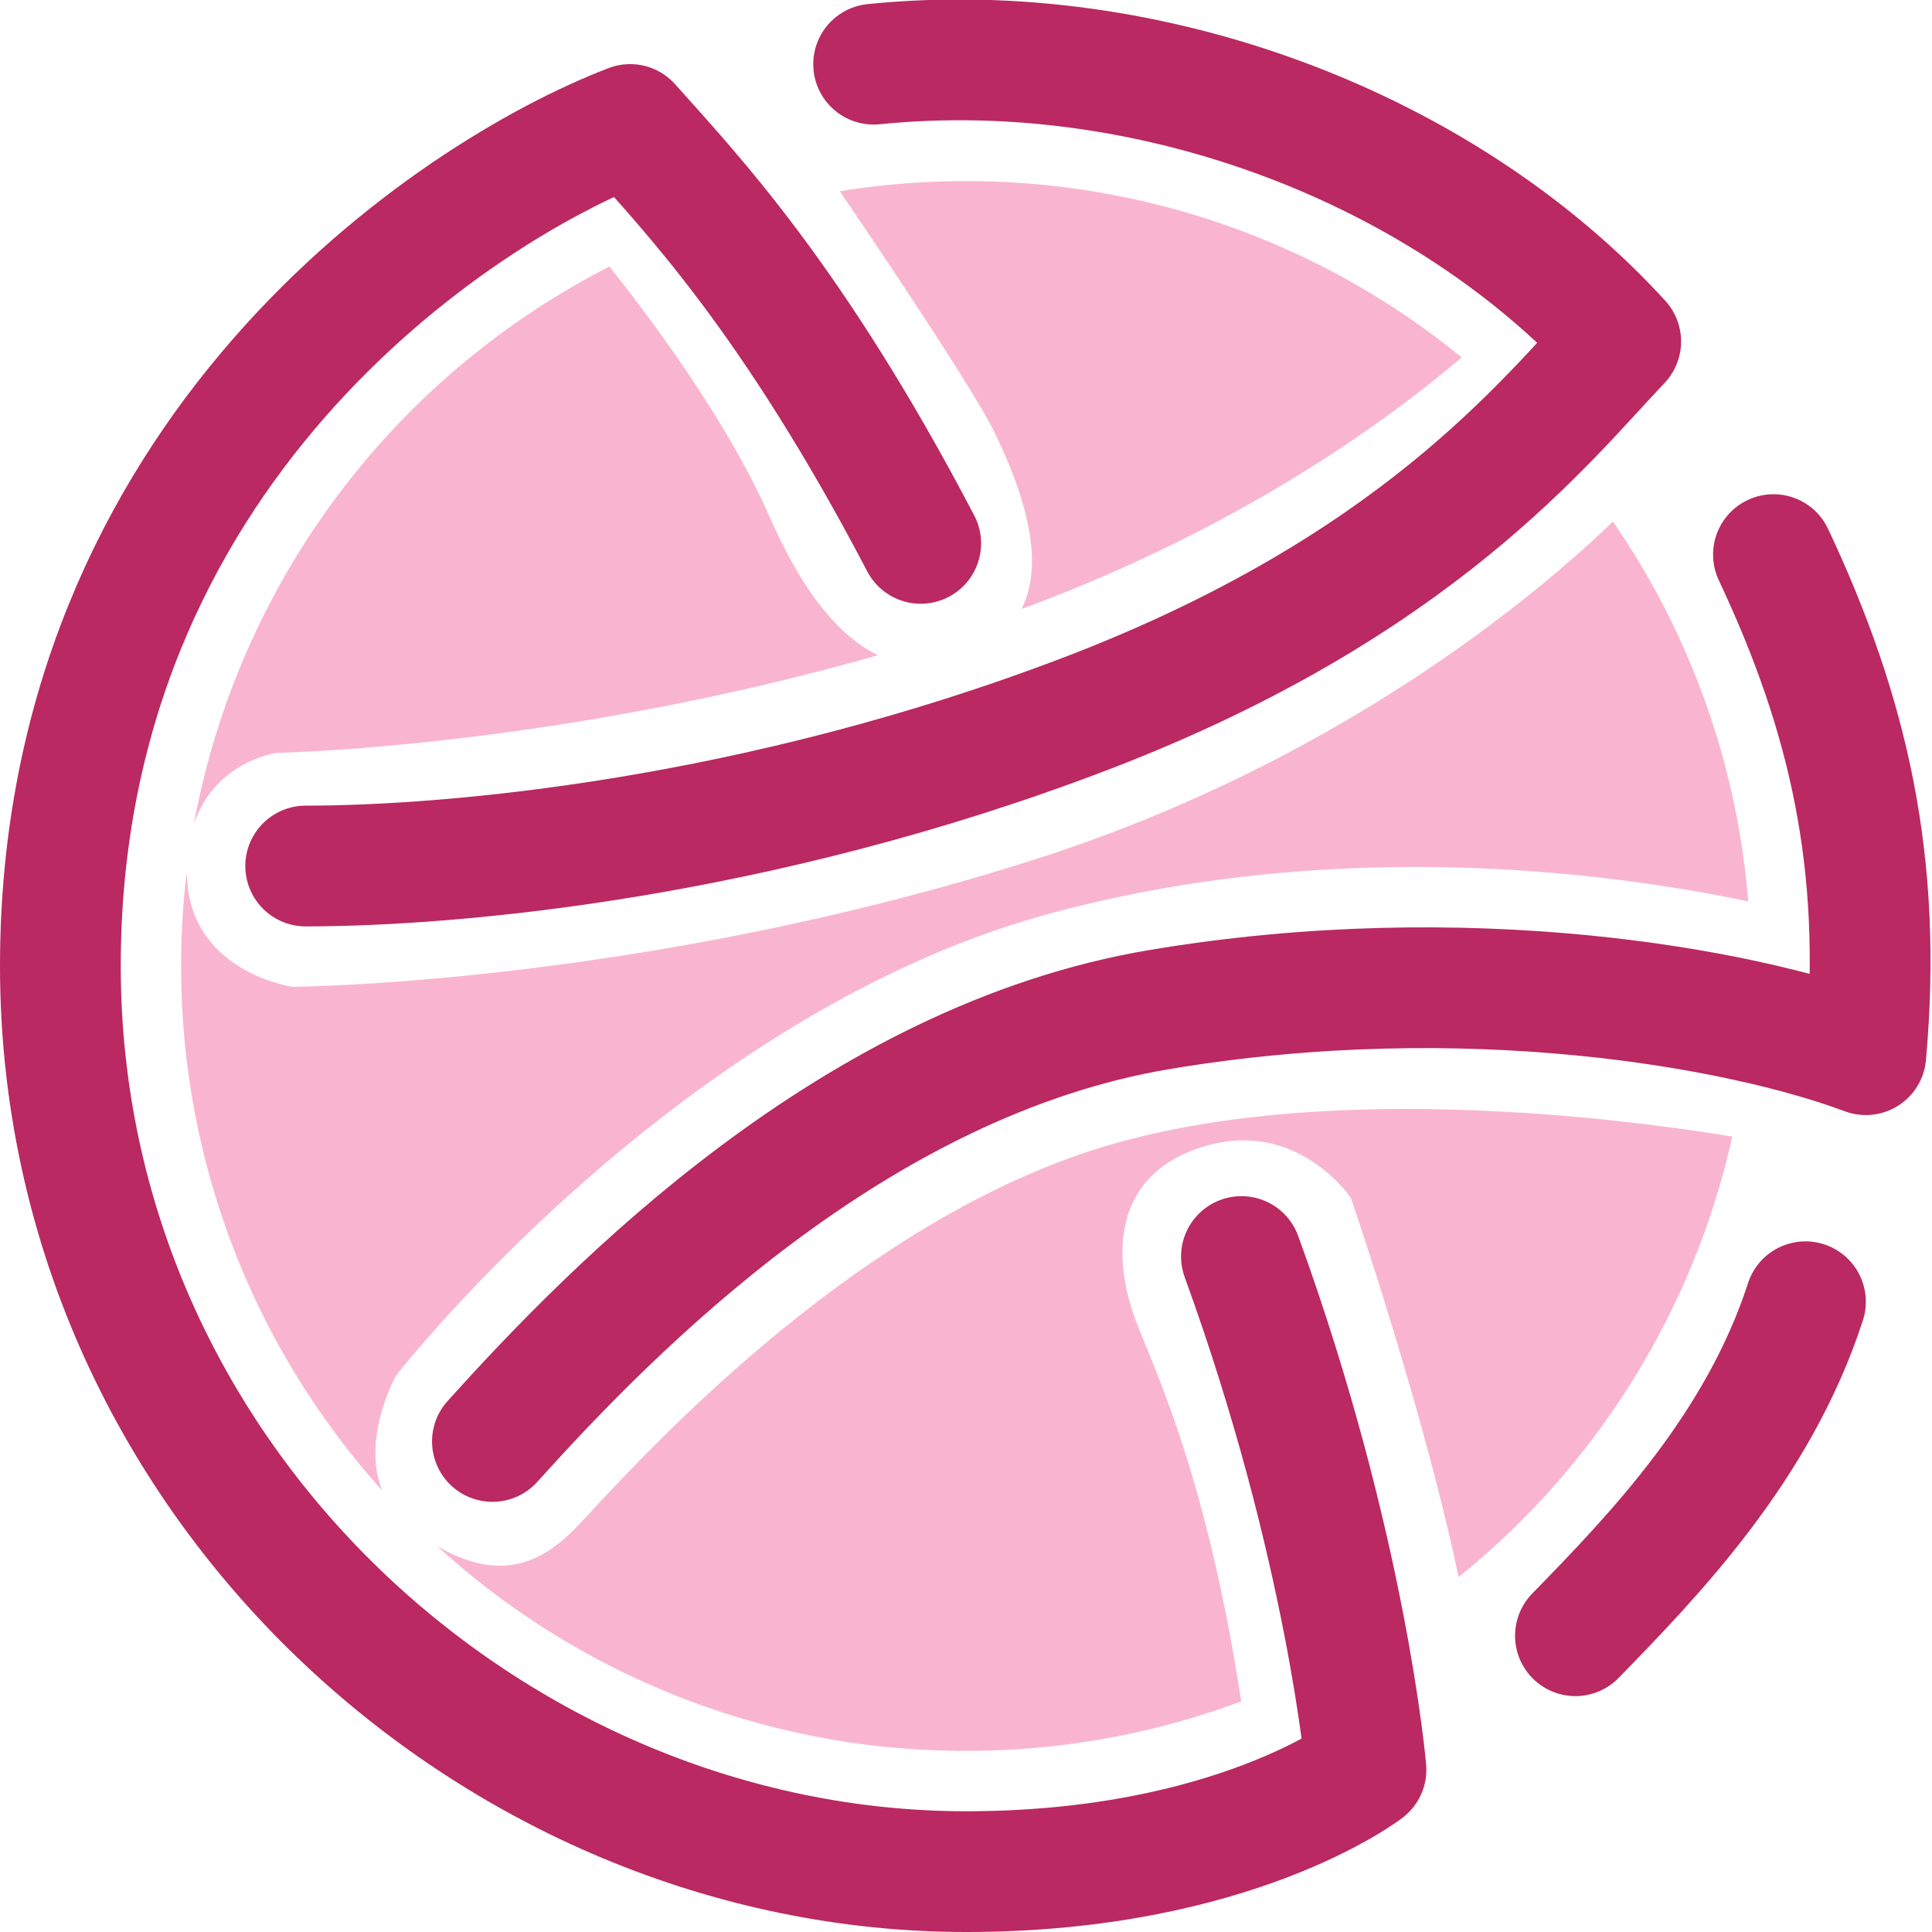 <svg width="32" height="32" viewBox="0 0 32 32" xmlns="http://www.w3.org/2000/svg"><title>Slice</title><g fill="none" fill-rule="evenodd"><path d="M24.16 26.12a12.999 12.999 0 0 0 4.532-7.294c-1.7-.28-6.548-.928-10.223.112-4.533 1.28-8.315 5.75-8.97 6.406-.58.58-1.26.843-2.255.267A12.951 12.951 0 0 0 16 29c1.604 0 3.14-.29 4.558-.82-.57-3.74-1.445-5.512-1.745-6.305-.344-.906-.483-2.375 1.093-2.875 1.577-.5 2.47.844 2.47.844s1.193 3.47 1.783 6.277l.001-.001zm4.796-11.192a12.933 12.933 0 0 0-2.24-6.29c-1.172 1.13-4.492 3.984-9.622 5.612-6.5 2.063-12.25 2.094-12.25 2.094s-1.746-.244-1.75-1.908A12.631 12.631 0 0 0 3 16c0 3.34 1.26 6.386 3.33 8.688-.35-.88.232-1.907.232-1.907s4.663-5.986 10.844-7.654c4.783-1.29 9.328-.664 11.55-.197v-.002zm-4.747-9.01A12.964 12.964 0 0 0 16 3c-.71 0-1.41.057-2.09.167.898 1.324 2.252 3.354 2.56 3.99.37.766.898 2.043.45 2.93 3.655-1.347 6.095-3.147 7.29-4.168l-.001-.001zm-21 7.744a13.016 13.016 0 0 1 6.885-9.247c.744.934 1.968 2.59 2.654 4.147.544 1.24 1.15 1.982 1.796 2.29-5.393 1.538-9.953 1.617-9.953 1.617s-1.032.13-1.384 1.19l.002.003z" fill="#F9B5CF"/><path d="M15.25 9c-2.125-4.062-3.813-5.813-4.813-6.938C7.5 3.188 1 7.5 1 16s7.188 15 15 15c4.438 0 6.625-1.688 6.625-1.688s-.313-3.687-2.063-8.5" stroke="#BA2961" stroke-width="2" stroke-linecap="round" stroke-linejoin="round"/><path d="M5.063 14.344c2.406 0 7.467-.437 12.937-2.53 5.47-2.096 7.594-4.845 8.844-6.158C23.937 2.47 19.094.594 14.47 1.063M8.156 23.875c2-2.22 6-6.313 11.063-7.156 5.06-.846 9.592-.033 11.685.75.282-3.158-.28-5.627-1.53-8.283m-3.28 17.907c1.31-1.344 3.03-3.125 3.81-5.532" stroke="#BA2961" stroke-width="2" stroke-linecap="round" stroke-linejoin="round"/></g></svg>